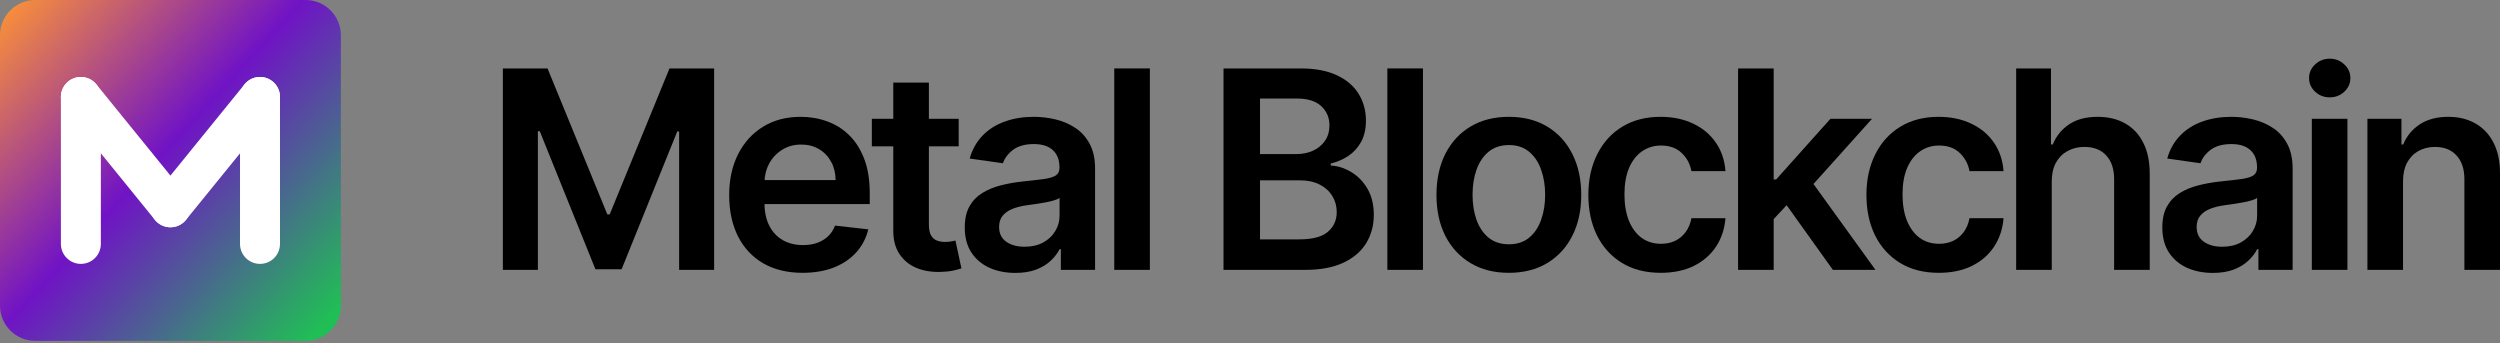<svg width="182" height="25" viewBox="0 0 182 25" fill="none" xmlns="http://www.w3.org/2000/svg">
<rect x="0" y="0" width="182" height="25" fill="#808080" stroke="none"/>
<path d="M22.248 0H2.567C1.151 0 0 1.151 0 2.567V22.248C0 23.664 1.151 24.815 2.567 24.815H22.248C23.664 24.815 24.815 23.664 24.815 22.248V2.567C24.815 1.151 23.664 0 22.248 0Z" fill="url(#paint0_linear_2637_48)"/>
<path fill-rule="evenodd" clip-rule="evenodd" d="M5.887 5.605C6.691 5.605 7.342 6.256 7.342 7.06V17.756C7.342 18.56 6.691 19.211 5.887 19.211C5.084 19.211 4.433 18.56 4.433 17.756V7.06C4.433 6.256 5.084 5.605 5.887 5.605Z" fill="white"/>
<path fill-rule="evenodd" clip-rule="evenodd" d="M18.928 5.605C19.732 5.605 20.383 6.256 20.383 7.06V17.756C20.383 18.56 19.732 19.211 18.928 19.211C18.125 19.211 17.473 18.56 17.473 17.756V7.06C17.473 6.256 18.125 5.605 18.928 5.605Z" fill="white"/>
<path fill-rule="evenodd" clip-rule="evenodd" d="M4.97 5.93C5.594 5.424 6.51 5.519 7.017 6.143L13.537 14.174C14.044 14.797 13.949 15.713 13.325 16.22C12.701 16.726 11.785 16.631 11.279 16.008L4.758 7.977C4.252 7.353 4.347 6.437 4.97 5.93Z" fill="white"/>
<path fill-rule="evenodd" clip-rule="evenodd" d="M19.845 5.93C20.469 6.437 20.564 7.353 20.058 7.977L13.537 16.008C13.031 16.631 12.114 16.726 11.491 16.22C10.867 15.713 10.772 14.797 11.278 14.174L17.799 6.143C18.305 5.519 19.222 5.424 19.845 5.93Z" fill="white"/>
<path d="M174.94 13.202V19.646H172.348V8.648H174.825V10.517H174.954C175.207 9.901 175.611 9.412 176.164 9.049C176.723 8.686 177.413 8.505 178.234 8.505C178.993 8.505 179.654 8.667 180.217 8.992C180.785 9.316 181.224 9.786 181.534 10.402C181.849 11.018 182.005 11.765 182 12.643V19.646H179.408V13.044C179.408 12.309 179.217 11.734 178.835 11.319C178.458 10.903 177.935 10.696 177.267 10.696C176.813 10.696 176.41 10.796 176.057 10.996C175.708 11.192 175.434 11.476 175.233 11.848C175.038 12.221 174.94 12.672 174.94 13.202Z" fill="black"/>
<path d="M168.3 19.646V8.648H170.892V19.646H168.3ZM169.604 7.087C169.193 7.087 168.84 6.951 168.544 6.679C168.248 6.402 168.1 6.07 168.1 5.684C168.1 5.292 168.248 4.96 168.544 4.688C168.84 4.411 169.193 4.273 169.604 4.273C170.019 4.273 170.372 4.411 170.663 4.688C170.959 4.96 171.107 5.292 171.107 5.684C171.107 6.07 170.959 6.402 170.663 6.679C170.372 6.951 170.019 7.087 169.604 7.087Z" fill="black"/>
<path d="M161.097 19.868C160.4 19.868 159.772 19.744 159.214 19.496C158.66 19.243 158.221 18.87 157.896 18.379C157.576 17.887 157.417 17.281 157.417 16.56C157.417 15.939 157.531 15.426 157.76 15.021C157.989 14.615 158.302 14.29 158.698 14.047C159.094 13.803 159.541 13.62 160.037 13.495C160.538 13.367 161.056 13.273 161.591 13.216C162.235 13.149 162.758 13.09 163.159 13.037C163.56 12.98 163.851 12.894 164.033 12.779C164.219 12.66 164.312 12.476 164.312 12.228V12.185C164.312 11.646 164.152 11.228 163.832 10.932C163.512 10.636 163.052 10.488 162.45 10.488C161.815 10.488 161.312 10.627 160.939 10.903C160.572 11.18 160.324 11.507 160.195 11.884L157.775 11.541C157.965 10.872 158.281 10.314 158.72 9.865C159.159 9.412 159.696 9.073 160.331 8.848C160.966 8.619 161.667 8.505 162.436 8.505C162.966 8.505 163.493 8.567 164.018 8.691C164.543 8.815 165.023 9.02 165.457 9.307C165.892 9.588 166.24 9.973 166.503 10.459C166.77 10.946 166.904 11.555 166.904 12.285V19.646H164.412V18.135H164.326C164.169 18.441 163.947 18.727 163.66 18.994C163.379 19.257 163.023 19.469 162.593 19.632C162.169 19.789 161.67 19.868 161.097 19.868ZM161.77 17.963C162.29 17.963 162.741 17.861 163.123 17.655C163.505 17.445 163.799 17.169 164.004 16.825C164.214 16.481 164.319 16.107 164.319 15.701V14.405C164.238 14.472 164.099 14.534 163.904 14.591C163.713 14.648 163.498 14.698 163.259 14.741C163.021 14.784 162.784 14.822 162.55 14.856C162.316 14.889 162.114 14.918 161.942 14.942C161.555 14.994 161.209 15.08 160.904 15.2C160.598 15.319 160.357 15.486 160.18 15.701C160.004 15.911 159.915 16.183 159.915 16.517C159.915 16.994 160.09 17.355 160.438 17.598C160.787 17.842 161.231 17.963 161.77 17.963Z" fill="black"/>
<path d="M149.368 13.202V19.646H146.776V4.982H149.311V10.517H149.44C149.698 9.896 150.096 9.407 150.636 9.049C151.18 8.686 151.872 8.505 152.712 8.505C153.476 8.505 154.142 8.665 154.71 8.984C155.278 9.304 155.717 9.772 156.027 10.388C156.342 11.004 156.5 11.755 156.5 12.643V19.646H153.908V13.044C153.908 12.304 153.717 11.729 153.335 11.319C152.958 10.903 152.428 10.696 151.745 10.696C151.287 10.696 150.877 10.796 150.514 10.996C150.156 11.192 149.874 11.476 149.669 11.848C149.468 12.221 149.368 12.672 149.368 13.202Z" fill="black"/>
<path d="M141.146 19.861C140.048 19.861 139.105 19.62 138.318 19.138C137.535 18.655 136.931 17.99 136.506 17.14C136.086 16.285 135.876 15.302 135.876 14.19C135.876 13.073 136.091 12.087 136.521 11.233C136.95 10.373 137.556 9.705 138.339 9.228C139.127 8.746 140.058 8.505 141.132 8.505C142.024 8.505 142.814 8.669 143.502 8.999C144.194 9.323 144.745 9.784 145.156 10.381C145.566 10.973 145.8 11.665 145.858 12.457H143.38C143.28 11.927 143.041 11.486 142.664 11.133C142.292 10.774 141.793 10.595 141.168 10.595C140.638 10.595 140.172 10.739 139.771 11.025C139.37 11.307 139.058 11.713 138.833 12.242C138.614 12.772 138.504 13.407 138.504 14.147C138.504 14.896 138.614 15.541 138.833 16.08C139.053 16.615 139.361 17.028 139.757 17.319C140.158 17.605 140.628 17.748 141.168 17.748C141.549 17.748 141.891 17.677 142.192 17.534C142.497 17.386 142.752 17.173 142.958 16.896C143.163 16.62 143.304 16.283 143.38 15.887H145.858C145.795 16.665 145.566 17.355 145.17 17.956C144.774 18.553 144.235 19.021 143.552 19.36C142.869 19.694 142.067 19.861 141.146 19.861Z" fill="black"/>
<path d="M128.895 16.195L128.888 13.066H129.303L133.255 8.648H136.284L131.422 14.061H130.885L128.895 16.195ZM126.532 19.646V4.982H129.124V19.646H126.532ZM133.434 19.646L129.854 14.641L131.601 12.815L136.535 19.646H133.434Z" fill="black"/>
<path d="M120.902 19.861C119.804 19.861 118.861 19.62 118.074 19.138C117.291 18.655 116.687 17.99 116.262 17.14C115.842 16.285 115.632 15.302 115.632 14.19C115.632 13.073 115.847 12.087 116.276 11.233C116.706 10.373 117.312 9.705 118.095 9.228C118.883 8.746 119.814 8.505 120.888 8.505C121.78 8.505 122.57 8.669 123.258 8.999C123.95 9.323 124.501 9.784 124.912 10.381C125.322 10.973 125.556 11.665 125.613 12.457H123.136C123.036 11.927 122.797 11.486 122.42 11.133C122.048 10.774 121.549 10.595 120.923 10.595C120.394 10.595 119.928 10.739 119.527 11.025C119.126 11.307 118.814 11.713 118.589 12.242C118.37 12.772 118.26 13.407 118.26 14.147C118.26 14.896 118.37 15.541 118.589 16.08C118.809 16.615 119.117 17.028 119.513 17.319C119.914 17.605 120.384 17.748 120.923 17.748C121.305 17.748 121.647 17.677 121.947 17.534C122.253 17.386 122.508 17.173 122.713 16.896C122.919 16.62 123.06 16.283 123.136 15.887H125.613C125.551 16.665 125.322 17.355 124.926 17.956C124.53 18.553 123.99 19.021 123.308 19.36C122.625 19.694 121.823 19.861 120.902 19.861Z" fill="black"/>
<path d="M109.844 19.861C108.77 19.861 107.84 19.625 107.052 19.152C106.264 18.679 105.653 18.018 105.219 17.169C104.789 16.319 104.575 15.326 104.575 14.19C104.575 13.054 104.789 12.059 105.219 11.204C105.653 10.35 106.264 9.686 107.052 9.214C107.84 8.741 108.77 8.505 109.844 8.505C110.919 8.505 111.849 8.741 112.637 9.214C113.425 9.686 114.033 10.35 114.463 11.204C114.897 12.059 115.114 13.054 115.114 14.19C115.114 15.326 114.897 16.319 114.463 17.169C114.033 18.018 113.425 18.679 112.637 19.152C111.849 19.625 110.919 19.861 109.844 19.861ZM109.859 17.784C110.441 17.784 110.928 17.624 111.319 17.305C111.711 16.98 112.002 16.546 112.193 16.001C112.389 15.457 112.487 14.851 112.487 14.183C112.487 13.51 112.389 12.901 112.193 12.357C112.002 11.808 111.711 11.371 111.319 11.047C110.928 10.722 110.441 10.56 109.859 10.56C109.262 10.56 108.766 10.722 108.369 11.047C107.978 11.371 107.684 11.808 107.489 12.357C107.298 12.901 107.202 13.51 107.202 14.183C107.202 14.851 107.298 15.457 107.489 16.001C107.684 16.546 107.978 16.98 108.369 17.305C108.766 17.624 109.262 17.784 109.859 17.784Z" fill="black"/>
<path d="M103.592 4.982V19.646H101V4.982H103.592Z" fill="black"/>
<path d="M89.072 19.646V4.982H94.686C95.746 4.982 96.626 5.149 97.328 5.483C98.034 5.812 98.562 6.263 98.91 6.836C99.263 7.409 99.44 8.058 99.44 8.784C99.44 9.381 99.326 9.891 99.096 10.316C98.867 10.736 98.559 11.078 98.173 11.34C97.786 11.603 97.354 11.791 96.877 11.906V12.049C97.397 12.078 97.896 12.238 98.373 12.529C98.855 12.815 99.249 13.221 99.555 13.746C99.86 14.271 100.013 14.906 100.013 15.65C100.013 16.41 99.829 17.092 99.462 17.698C99.094 18.3 98.54 18.775 97.8 19.123C97.061 19.472 96.13 19.646 95.008 19.646H89.072ZM91.729 17.426H94.585C95.55 17.426 96.244 17.242 96.669 16.875C97.099 16.503 97.314 16.025 97.314 15.443C97.314 15.008 97.206 14.617 96.991 14.269C96.776 13.915 96.471 13.639 96.075 13.438C95.679 13.233 95.206 13.13 94.657 13.13H91.729V17.426ZM91.729 11.218H94.356C94.815 11.218 95.228 11.135 95.595 10.968C95.963 10.796 96.251 10.555 96.462 10.245C96.676 9.93 96.784 9.557 96.784 9.128C96.784 8.56 96.583 8.092 96.182 7.724C95.786 7.357 95.197 7.173 94.414 7.173H91.729V11.218Z" fill="black"/>
<path d="M83.71 4.982V19.646H81.118V4.982H83.71Z" fill="black"/>
<path d="M73.915 19.868C73.218 19.868 72.59 19.744 72.032 19.496C71.478 19.243 71.039 18.87 70.714 18.379C70.394 17.887 70.235 17.281 70.235 16.56C70.235 15.939 70.349 15.426 70.578 15.021C70.807 14.615 71.12 14.29 71.516 14.047C71.912 13.803 72.359 13.62 72.855 13.495C73.356 13.367 73.874 13.273 74.409 13.216C75.053 13.149 75.576 13.09 75.977 13.037C76.378 12.98 76.669 12.894 76.851 12.779C77.037 12.66 77.13 12.476 77.13 12.228V12.185C77.13 11.646 76.97 11.228 76.65 10.932C76.33 10.636 75.87 10.488 75.268 10.488C74.633 10.488 74.13 10.627 73.757 10.903C73.39 11.18 73.142 11.507 73.013 11.884L70.593 11.541C70.784 10.872 71.099 10.314 71.538 9.865C71.977 9.412 72.514 9.073 73.149 8.848C73.784 8.619 74.485 8.505 75.254 8.505C75.784 8.505 76.311 8.567 76.836 8.691C77.361 8.815 77.841 9.02 78.275 9.307C78.71 9.588 79.058 9.973 79.321 10.459C79.588 10.946 79.722 11.555 79.722 12.285V19.646H77.23V18.135H77.144C76.987 18.441 76.765 18.727 76.478 18.994C76.197 19.257 75.841 19.469 75.411 19.632C74.987 19.789 74.488 19.868 73.915 19.868ZM74.588 17.963C75.108 17.963 75.559 17.861 75.941 17.655C76.323 17.445 76.617 17.169 76.822 16.825C77.032 16.481 77.137 16.107 77.137 15.701V14.405C77.056 14.472 76.917 14.534 76.722 14.591C76.531 14.648 76.316 14.698 76.077 14.741C75.839 14.784 75.602 14.822 75.368 14.856C75.135 14.889 74.932 14.918 74.76 14.942C74.373 14.994 74.027 15.08 73.722 15.2C73.416 15.319 73.175 15.486 72.998 15.701C72.822 15.911 72.734 16.183 72.734 16.517C72.734 16.994 72.908 17.355 73.256 17.598C73.605 17.842 74.049 17.963 74.588 17.963Z" fill="black"/>
<path d="M69.792 8.648V10.653H63.47V8.648H69.792ZM65.031 6.013H67.623V16.338C67.623 16.686 67.675 16.954 67.78 17.14C67.89 17.321 68.033 17.445 68.21 17.512C68.386 17.579 68.582 17.612 68.797 17.612C68.959 17.612 69.107 17.601 69.241 17.577C69.379 17.553 69.484 17.531 69.556 17.512L69.993 19.538C69.854 19.586 69.656 19.639 69.398 19.696C69.145 19.753 68.835 19.787 68.468 19.796C67.818 19.815 67.234 19.718 66.713 19.503C66.193 19.283 65.78 18.944 65.475 18.486C65.174 18.028 65.026 17.455 65.031 16.767V6.013Z" fill="black"/>
<path d="M58.427 19.861C57.324 19.861 56.372 19.632 55.57 19.173C54.773 18.71 54.159 18.056 53.73 17.212C53.3 16.362 53.085 15.362 53.085 14.211C53.085 13.08 53.3 12.087 53.73 11.233C54.164 10.373 54.77 9.705 55.548 9.228C56.327 8.746 57.241 8.505 58.291 8.505C58.969 8.505 59.608 8.614 60.21 8.834C60.816 9.049 61.351 9.383 61.814 9.836C62.281 10.29 62.649 10.868 62.916 11.569C63.184 12.266 63.317 13.097 63.317 14.061V14.856H54.303V13.109H60.833C60.828 12.612 60.721 12.171 60.51 11.784C60.3 11.393 60.007 11.085 59.63 10.86C59.257 10.636 58.823 10.524 58.327 10.524C57.797 10.524 57.331 10.653 56.93 10.911C56.529 11.164 56.217 11.498 55.992 11.913C55.773 12.323 55.661 12.775 55.656 13.266V14.791C55.656 15.431 55.773 15.98 56.007 16.438C56.241 16.892 56.568 17.24 56.988 17.484C57.408 17.722 57.899 17.842 58.463 17.842C58.84 17.842 59.181 17.789 59.486 17.684C59.792 17.574 60.057 17.414 60.281 17.204C60.506 16.994 60.675 16.734 60.79 16.424L63.21 16.696C63.057 17.336 62.766 17.894 62.336 18.372C61.911 18.844 61.367 19.212 60.704 19.474C60.04 19.732 59.281 19.861 58.427 19.861Z" fill="black"/>
<path d="M36.609 4.982H39.86L44.214 15.608H44.385L48.739 4.982H51.989V19.646H49.441V9.572H49.304L45.252 19.603H43.347L39.294 9.55H39.158V19.646H36.609V4.982Z" fill="black"/>
<defs>
<linearGradient id="paint0_linear_2637_48" x1="-0.231" y1="0.826" x2="24.152" y2="23.168" gradientUnits="userSpaceOnUse">
<stop stop-color="#FC9237"/>
<stop offset="0.48" stop-color="#7013C5"/>
<stop offset="1" stop-color="#20BF55"/>
</linearGradient>
</defs>
</svg>
